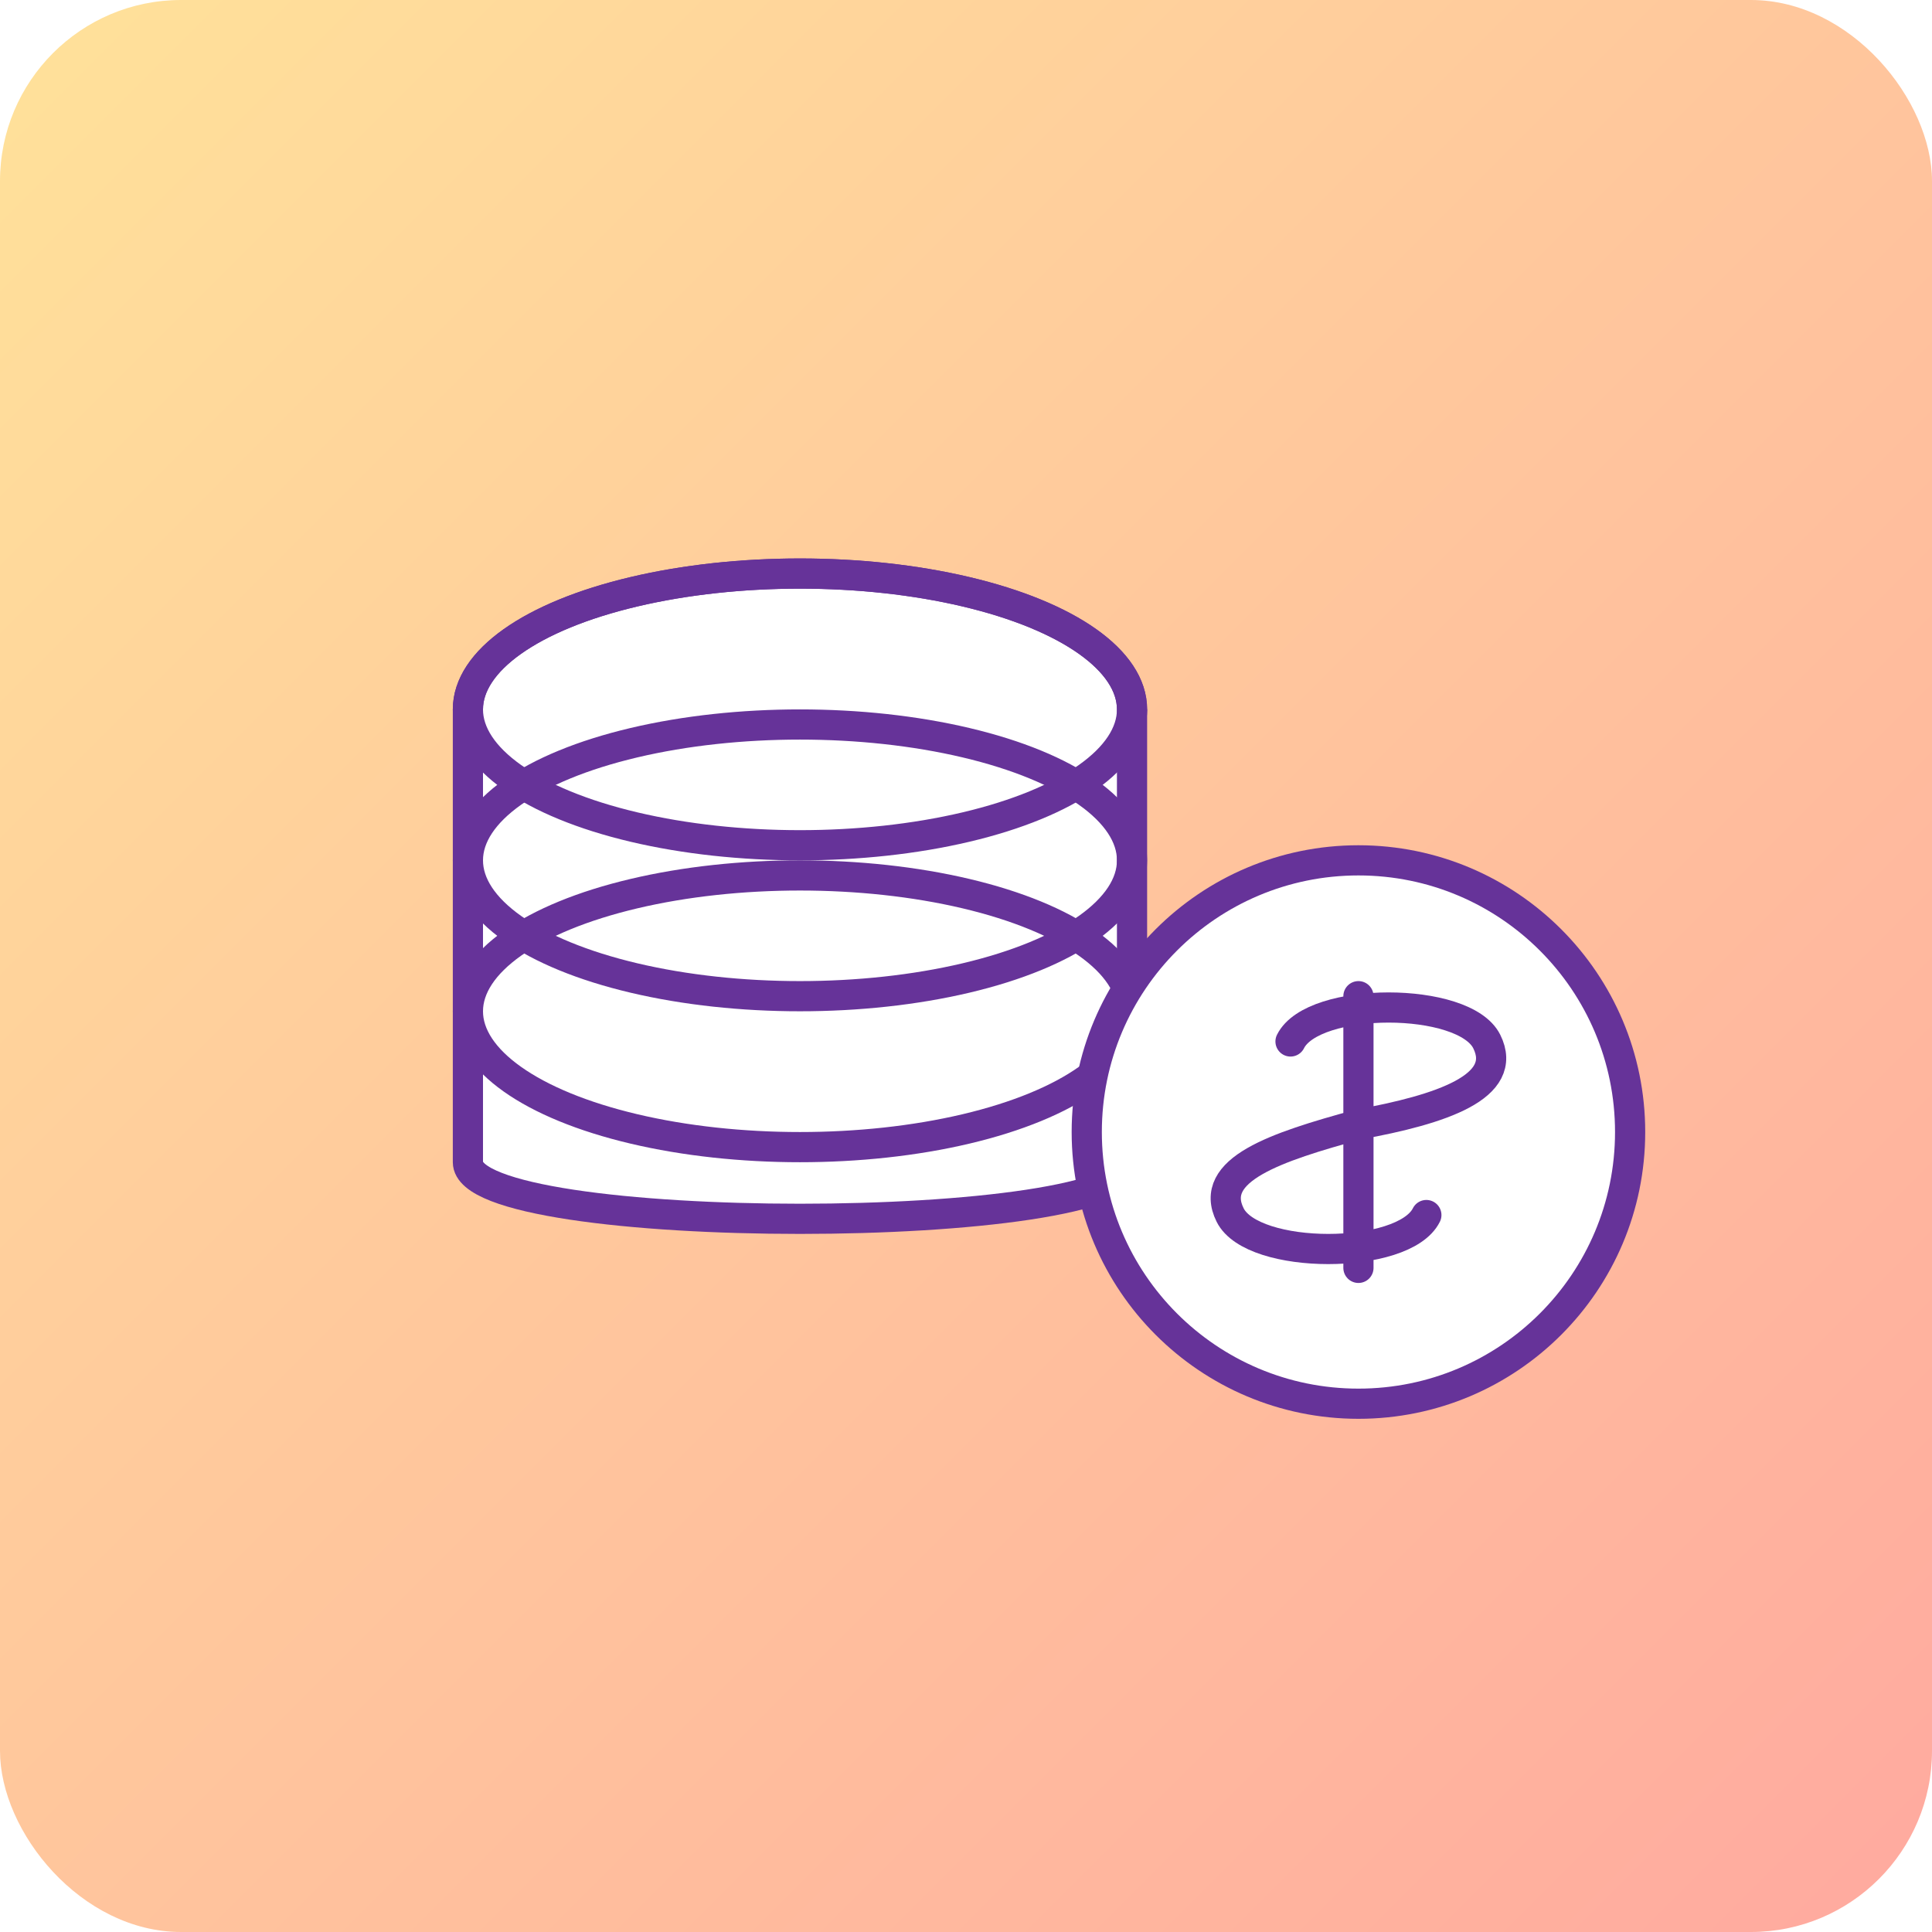 <svg width="256" height="256" viewBox="0 0 256 256" xmlns="http://www.w3.org/2000/svg" role="img" aria-label="Financial illustration">
  <defs>
    <linearGradient id="g1" x1="0" y1="0" x2="1" y2="1">
      <stop offset="0%" stop-color="#FFE29A"></stop>
      <stop offset="100%" stop-color="#FFA99F"></stop>
    </linearGradient>
    <filter id="s" x="-20%" y="-20%" width="140%" height="140%">
      <feDropShadow dx="0" dy="2" stdDeviation="4" flood-opacity=".15"></feDropShadow>
    </filter>
  </defs>
  <rect rx="24" ry="24" width="256" height="256" fill="url(#g1)"></rect>
  <!-- coin stack -->
  <g transform="translate(54,66)" fill="none" stroke="#663399" stroke-width="4" filter="url(#s)">
    <ellipse cx="52" cy="28" rx="44" ry="18" fill="#FFFFFF90"></ellipse>
    <path d="M8,28 v60 c0,10 88,10 88,0 v-60" fill="#FFFFFF80"></path>
    <ellipse cx="52" cy="28" rx="44" ry="18" fill="none"></ellipse>
    <ellipse cx="52" cy="48" rx="44" ry="18" fill="none"></ellipse>
    <ellipse cx="52" cy="68" rx="44" ry="18" fill="none"></ellipse>
  </g>
  <!-- dollar coin -->
  <g transform="translate(140,110)" filter="url(#s)">
    <circle cx="40" cy="40" r="36" fill="#fff" stroke="#663399" stroke-width="4"></circle>
    <path d="M40 22v36M31 28c3-6 23-6 26 0 3 6-6 9-17 11-11 3-20 6-17 12 3 6 23 6 26 0" fill="none" stroke="#663399" stroke-width="4" stroke-linecap="round"></path>
  </g>
</svg>
